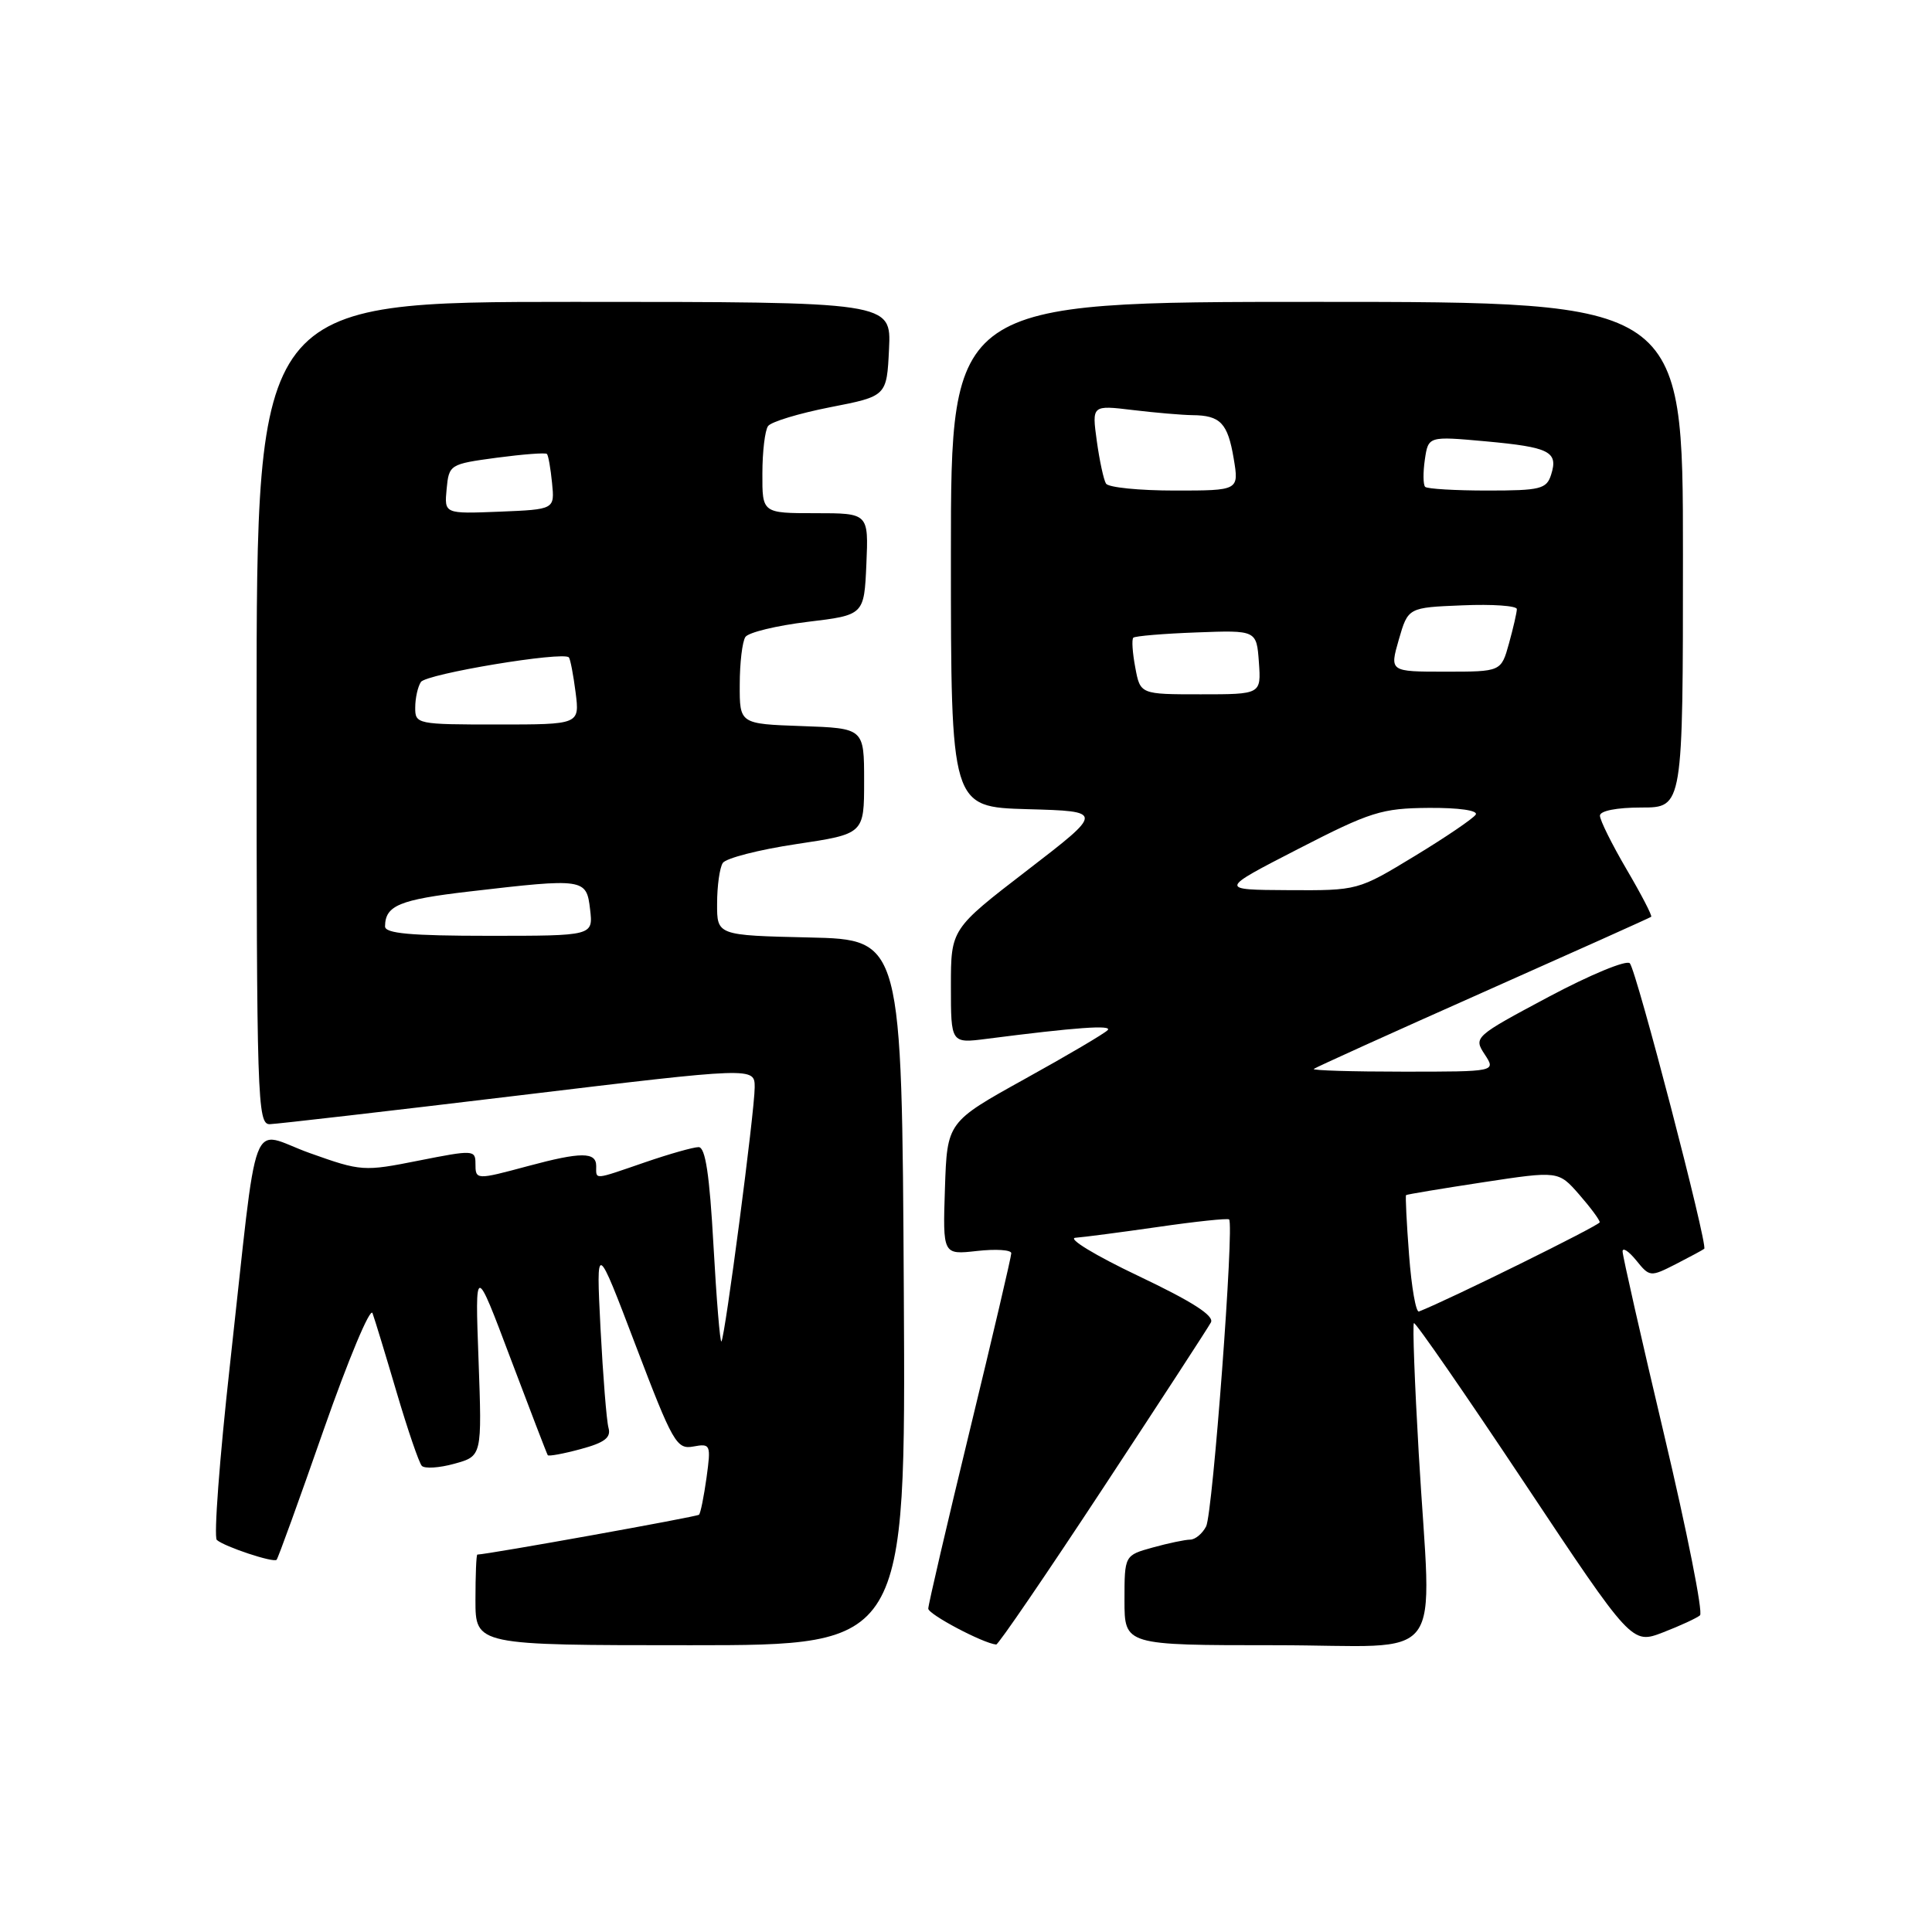 <?xml version="1.0" encoding="UTF-8" standalone="no"?>
<!DOCTYPE svg PUBLIC "-//W3C//DTD SVG 1.1//EN" "http://www.w3.org/Graphics/SVG/1.1/DTD/svg11.dtd" >
<svg xmlns="http://www.w3.org/2000/svg" xmlns:xlink="http://www.w3.org/1999/xlink" version="1.1" viewBox="0 0 256 256">
 <g >
 <path fill="currentColor"
d=" M 119.76 171.25 C 119.50 124.50 119.50 124.50 107.25 124.22 C 95.00 123.94 95.00 123.94 95.02 119.72 C 95.02 117.40 95.36 114.98 95.77 114.35 C 96.17 113.72 100.55 112.59 105.50 111.85 C 114.50 110.50 114.50 110.50 114.50 103.50 C 114.50 96.50 114.50 96.50 106.25 96.21 C 98.00 95.92 98.00 95.92 98.02 90.71 C 98.02 87.84 98.36 85.01 98.77 84.40 C 99.17 83.80 102.88 82.90 107.00 82.40 C 114.50 81.50 114.50 81.50 114.80 74.75 C 115.09 68.00 115.09 68.00 108.05 68.00 C 101.00 68.00 101.00 68.00 101.02 62.75 C 101.02 59.86 101.36 57.03 101.77 56.46 C 102.17 55.89 105.88 54.77 110.00 53.96 C 117.50 52.50 117.50 52.50 117.80 46.25 C 118.10 40.00 118.10 40.00 76.05 40.00 C 34.00 40.00 34.00 40.00 34.00 94.50 C 34.00 145.75 34.10 149.00 35.75 148.96 C 36.71 148.93 51.56 147.22 68.75 145.15 C 100.00 141.39 100.00 141.39 100.00 144.08 C 100.00 147.23 96.06 177.27 95.59 177.75 C 95.41 177.93 94.94 172.21 94.54 165.04 C 94.02 155.64 93.47 152.00 92.57 152.00 C 91.88 152.00 88.70 152.90 85.50 154.00 C 78.55 156.39 79.00 156.36 79.00 154.50 C 79.00 152.62 76.99 152.62 70.00 154.50 C 63.04 156.37 63.00 156.37 63.00 154.15 C 63.00 152.37 62.67 152.36 55.51 153.78 C 48.18 155.24 47.87 155.22 41.05 152.79 C 32.91 149.89 34.32 146.15 30.46 180.93 C 29.09 193.27 28.31 203.67 28.73 204.05 C 29.75 204.95 36.23 207.10 36.65 206.68 C 36.84 206.50 39.65 198.73 42.90 189.42 C 46.16 180.12 49.06 173.18 49.36 174.00 C 49.66 174.82 51.10 179.55 52.56 184.50 C 54.02 189.45 55.52 193.83 55.89 194.23 C 56.26 194.63 58.21 194.51 60.22 193.95 C 63.87 192.94 63.87 192.94 63.41 180.22 C 62.94 167.50 62.94 167.50 67.65 180.00 C 70.25 186.88 72.46 192.64 72.58 192.82 C 72.70 192.99 74.67 192.63 76.95 192.01 C 80.11 191.16 80.99 190.49 80.63 189.20 C 80.37 188.26 79.90 182.32 79.57 176.00 C 78.99 164.50 78.99 164.50 84.24 178.30 C 89.15 191.19 89.66 192.08 91.87 191.67 C 94.15 191.25 94.22 191.41 93.62 195.79 C 93.27 198.29 92.83 200.51 92.62 200.71 C 92.35 200.98 64.83 205.93 63.25 205.99 C 63.11 206.00 63.00 208.70 63.00 212.00 C 63.00 218.00 63.00 218.00 91.51 218.00 C 120.02 218.00 120.02 218.00 119.76 171.25 Z  M 146.13 197.23 C 153.63 185.83 160.08 175.93 160.45 175.23 C 160.93 174.35 157.98 172.46 150.82 169.06 C 145.14 166.36 141.40 164.09 142.50 164.01 C 143.60 163.93 148.55 163.28 153.50 162.57 C 158.45 161.85 162.66 161.41 162.86 161.58 C 163.57 162.19 160.70 200.52 159.82 202.25 C 159.33 203.21 158.38 204.00 157.71 204.01 C 157.05 204.01 154.81 204.48 152.75 205.05 C 149.00 206.09 149.00 206.09 149.00 212.05 C 149.00 218.00 149.00 218.00 169.00 218.00 C 192.12 218.00 189.66 221.30 187.99 192.58 C 187.45 183.27 187.16 175.51 187.35 175.32 C 187.53 175.13 194.11 184.64 201.96 196.44 C 216.23 217.89 216.23 217.89 220.36 216.30 C 222.64 215.42 224.84 214.40 225.26 214.04 C 225.68 213.68 223.54 202.92 220.51 190.13 C 217.48 177.33 215.00 166.40 215.00 165.82 C 215.00 165.25 215.81 165.78 216.81 167.01 C 218.59 169.21 218.68 169.22 222.06 167.50 C 223.95 166.53 225.64 165.62 225.82 165.47 C 226.33 165.03 216.84 128.59 215.96 127.64 C 215.53 127.16 210.68 129.17 205.20 132.09 C 195.36 137.34 195.24 137.44 196.73 139.71 C 198.23 142.00 198.23 142.00 185.95 142.00 C 179.19 142.00 173.85 141.84 174.08 141.64 C 174.31 141.44 184.40 136.87 196.50 131.49 C 208.60 126.11 218.63 121.61 218.79 121.48 C 218.95 121.35 217.49 118.53 215.54 115.21 C 213.59 111.88 212.00 108.68 212.00 108.08 C 212.00 107.44 214.22 107.00 217.50 107.00 C 223.00 107.00 223.00 107.00 223.00 73.50 C 223.00 40.00 223.00 40.00 174.50 40.00 C 126.00 40.00 126.00 40.00 126.00 73.47 C 126.00 106.93 126.00 106.93 136.14 107.22 C 146.27 107.50 146.27 107.50 136.14 115.30 C 126.00 123.10 126.00 123.10 126.00 130.68 C 126.00 138.26 126.00 138.26 130.75 137.65 C 142.57 136.13 147.45 135.78 146.77 136.50 C 146.38 136.93 141.43 139.85 135.77 142.98 C 125.50 148.68 125.50 148.68 125.21 157.47 C 124.92 166.27 124.92 166.27 129.46 165.76 C 131.96 165.48 134.00 165.61 134.00 166.06 C 134.00 166.51 131.53 177.07 128.50 189.54 C 125.47 202.02 123.00 212.64 123.00 213.15 C 123.00 213.91 130.24 217.74 132.00 217.91 C 132.28 217.93 138.63 208.63 146.13 197.23 Z  M 51.02 122.75 C 51.05 119.98 52.91 119.21 62.17 118.13 C 77.44 116.35 77.71 116.39 78.19 120.50 C 78.60 124.00 78.60 124.00 64.80 124.00 C 54.42 124.00 51.00 123.69 51.02 122.75 Z  M 55.02 93.75 C 55.02 92.51 55.36 90.99 55.77 90.37 C 56.46 89.29 74.66 86.27 75.38 87.11 C 75.57 87.32 75.97 89.41 76.27 91.75 C 76.81 96.00 76.81 96.00 65.90 96.00 C 55.26 96.00 55.00 95.95 55.02 93.75 Z  M 59.18 64.80 C 59.49 61.55 59.60 61.49 65.82 60.65 C 69.30 60.19 72.29 59.96 72.47 60.15 C 72.66 60.34 72.96 62.08 73.15 64.00 C 73.50 67.50 73.50 67.50 66.18 67.80 C 58.87 68.09 58.87 68.09 59.18 64.80 Z  M 186.71 166.31 C 186.38 162.04 186.21 158.46 186.31 158.36 C 186.41 158.26 191.00 157.50 196.50 156.66 C 206.50 155.14 206.50 155.14 209.25 158.28 C 210.76 160.01 211.99 161.67 211.97 161.96 C 211.95 162.37 191.94 172.25 188.02 173.78 C 187.62 173.94 187.03 170.58 186.71 166.31 Z  M 172.00 112.50 C 181.60 107.56 183.08 107.10 189.31 107.05 C 193.30 107.02 195.88 107.39 195.54 107.94 C 195.22 108.45 191.58 110.93 187.44 113.44 C 179.93 118.00 179.93 118.00 170.71 117.95 C 161.50 117.90 161.50 117.90 172.00 112.50 Z  M 150.43 88.45 C 150.06 86.50 149.94 84.72 150.17 84.50 C 150.39 84.28 154.16 83.96 158.54 83.80 C 166.50 83.50 166.50 83.50 166.81 87.75 C 167.11 92.00 167.11 92.00 159.10 92.00 C 151.09 92.00 151.09 92.00 150.43 88.45 Z  M 185.35 84.75 C 186.58 80.50 186.58 80.50 193.79 80.21 C 197.76 80.04 201.00 80.27 200.99 80.71 C 200.99 81.14 200.52 83.19 199.95 85.25 C 198.91 89.00 198.91 89.00 191.52 89.00 C 184.13 89.00 184.13 89.00 185.35 84.75 Z  M 146.55 64.08 C 146.24 63.58 145.69 61.03 145.33 58.42 C 144.68 53.68 144.68 53.68 150.09 54.33 C 153.07 54.69 156.62 54.99 158.00 55.01 C 161.71 55.04 162.68 56.06 163.47 60.75 C 164.18 65.00 164.18 65.00 155.65 65.00 C 150.96 65.00 146.86 64.59 146.55 64.08 Z  M 188.84 64.51 C 188.57 64.23 188.55 62.61 188.80 60.90 C 189.26 57.79 189.26 57.79 196.88 58.48 C 205.35 59.26 206.50 59.84 205.53 62.90 C 204.93 64.80 204.11 65.00 197.10 65.00 C 192.83 65.00 189.11 64.78 188.84 64.51 Z "/>
</g>
</svg>